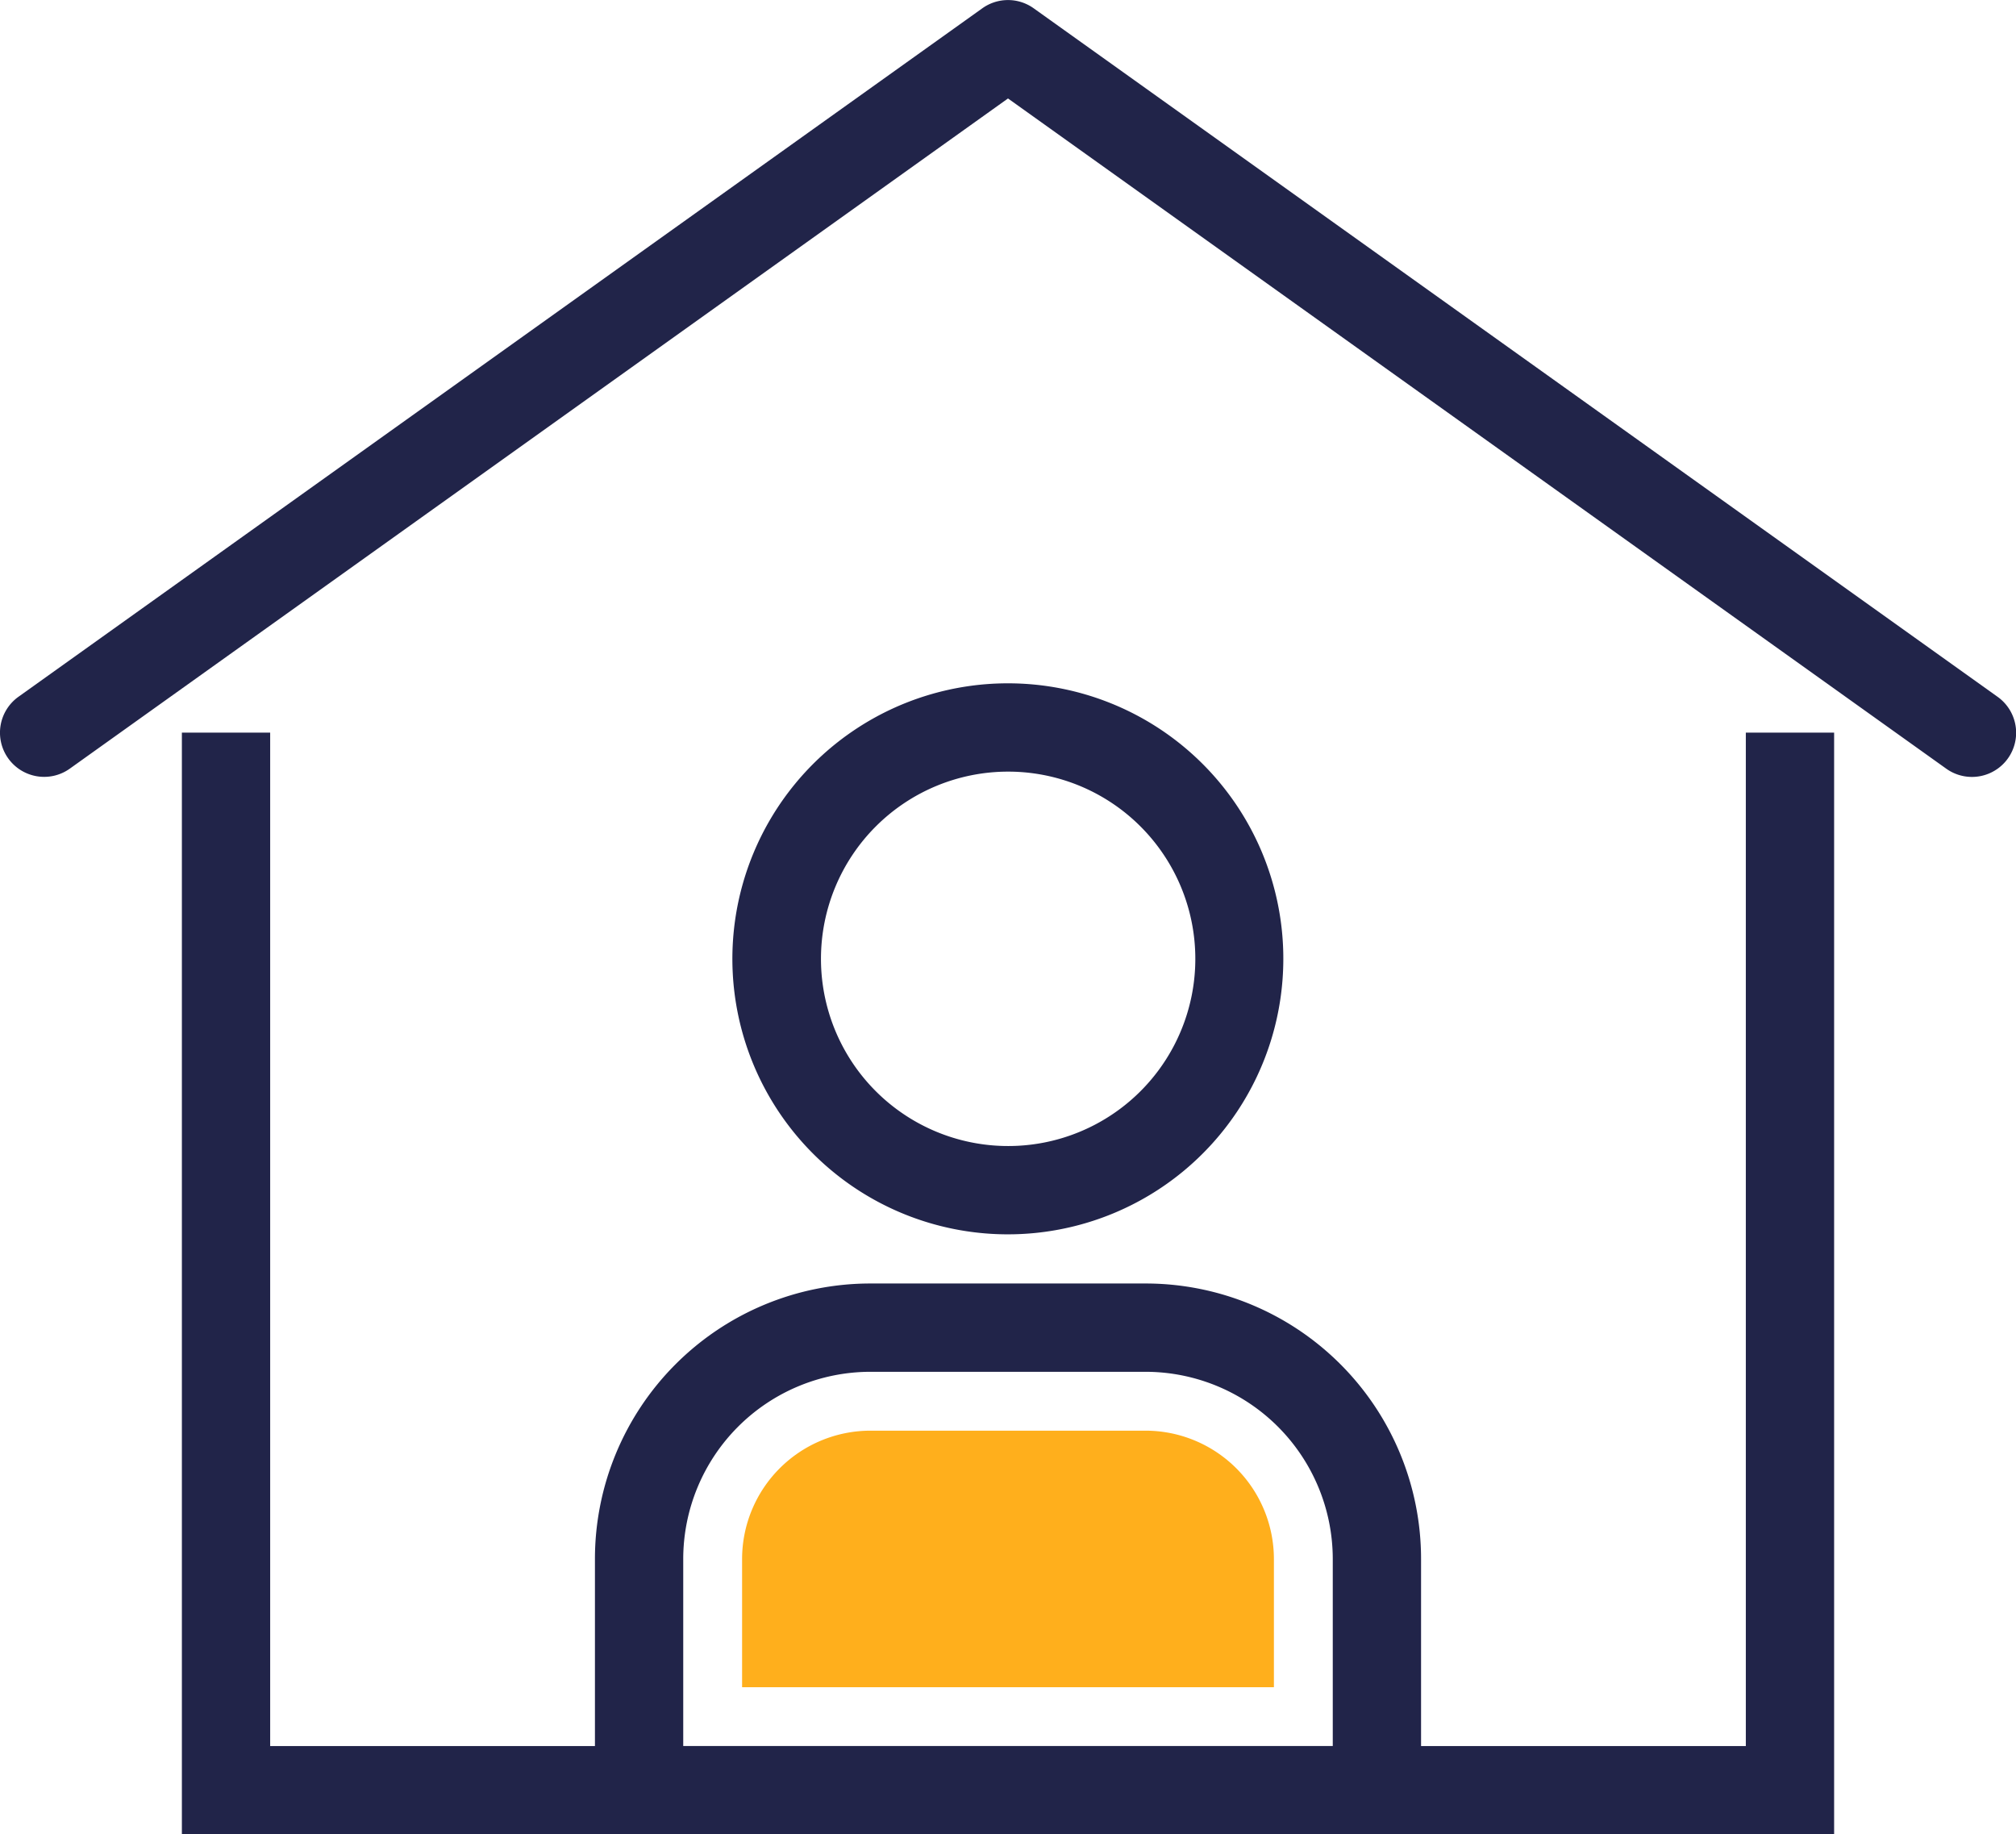 <svg xmlns="http://www.w3.org/2000/svg" viewBox="0 0 137 124.64"><defs><style>.cls-1{fill:#212449;}.cls-2{fill:#ffaf1c;}</style></defs><g id="Capa_2" data-name="Capa 2"><g id="Capa_2-2" data-name="Capa 2"><path class="cls-1" d="M134,52.79a3,3,0,0,1-1.74-.56L68.5,6.69,4.74,52.23a3,3,0,0,1-3.48-4.89L66.76.56a3,3,0,0,1,3.48,0l65.5,46.78A3,3,0,0,1,134,52.79Z"/><path class="cls-1" d="M77.86,93.21a12.73,12.73,0,0,1,12.71,12.72v12.71H46.43V105.93A12.73,12.73,0,0,1,59.14,93.21H77.86m0-6H59.14a18.72,18.72,0,0,0-18.71,18.72v18.71H96.57V105.93A18.72,18.72,0,0,0,77.86,87.21Z"/><path class="cls-2" d="M77.86,97.21H59.14a8.73,8.73,0,0,0-8.71,8.72v8.71H86.57v-8.71a8.73,8.73,0,0,0-8.71-8.72Z"/><path class="cls-1" d="M68.5,52.43A12.72,12.72,0,1,1,55.79,65.14,12.72,12.72,0,0,1,68.5,52.43m0-6A18.72,18.72,0,1,0,87.21,65.14,18.71,18.71,0,0,0,68.5,46.43Z"/><polygon class="cls-1" points="118.64 49.78 118.64 55.78 118.64 73.89 118.64 118.64 18.36 118.64 18.36 73.89 18.36 55.78 18.36 49.78 12.36 49.78 12.36 124.64 124.64 124.64 124.64 49.78 118.64 49.78"/></g></g></svg>